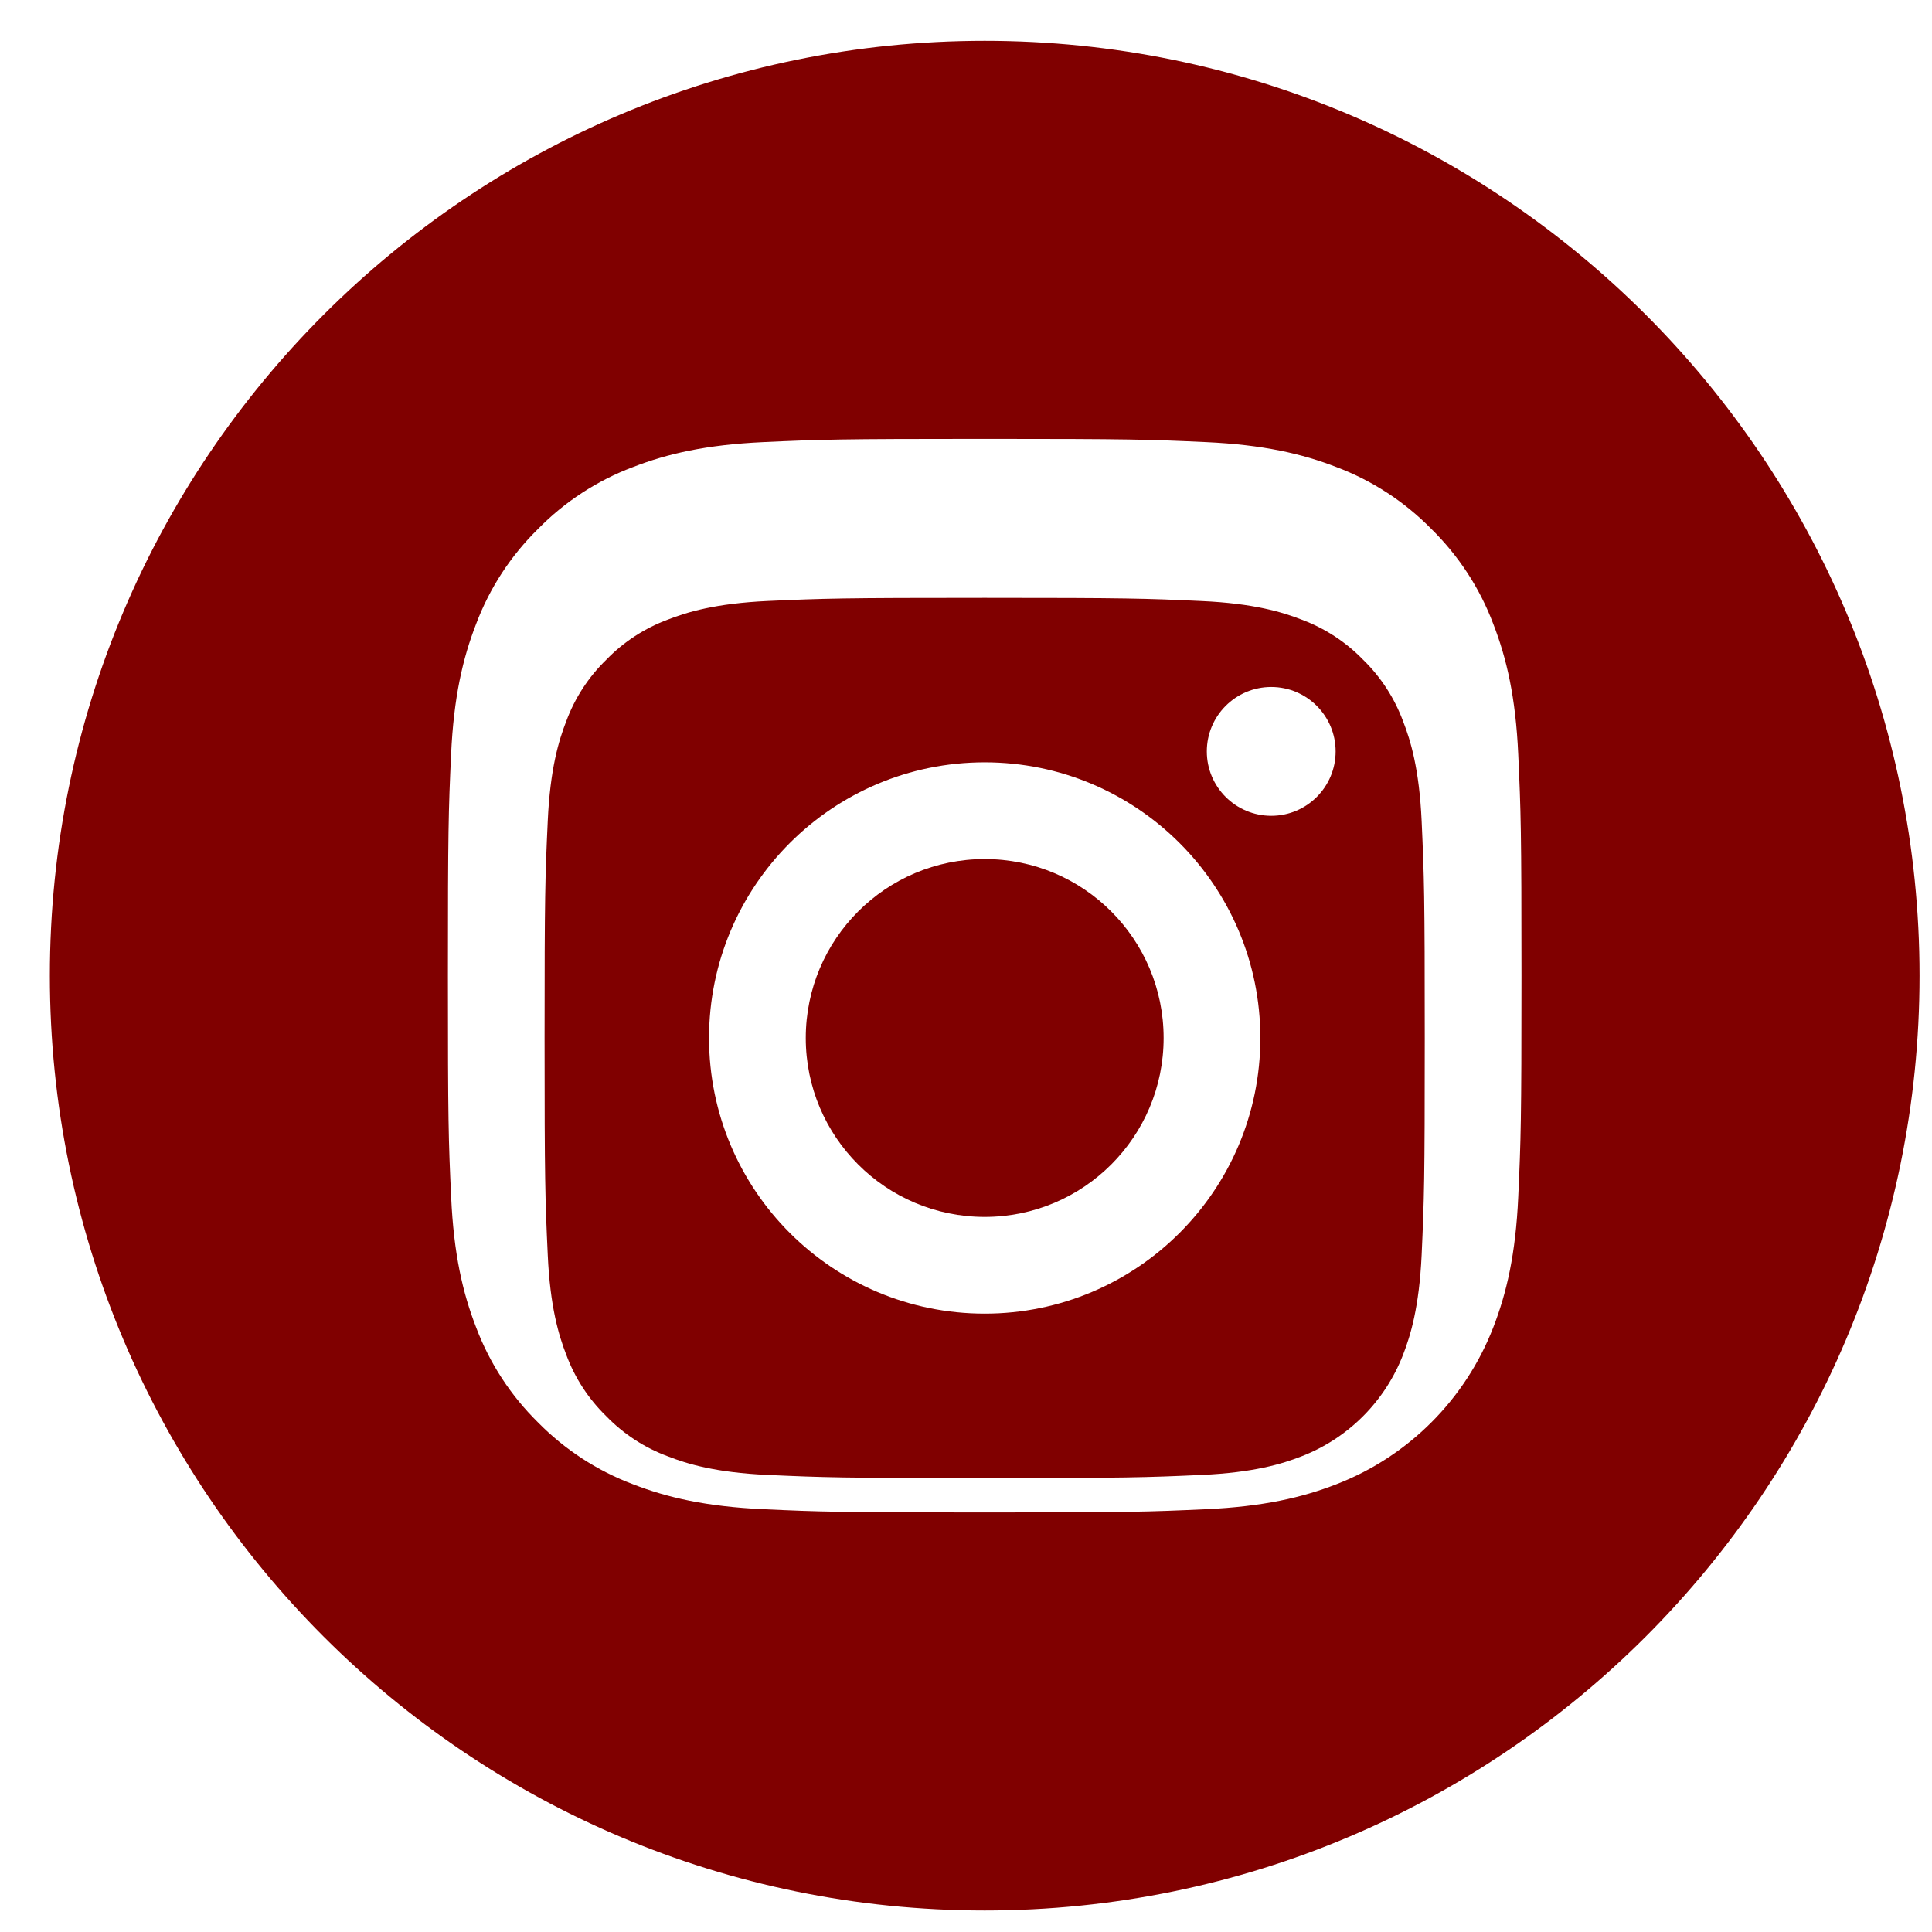 <svg width="31" height="31" viewBox="0 0 31 31" fill="none" xmlns="http://www.w3.org/2000/svg">
<path d="M18.671 16.655C18.671 18.241 17.386 19.526 15.8 19.526C14.215 19.526 12.929 18.241 12.929 16.655C12.929 15.069 14.215 13.784 15.8 13.784C17.386 13.784 18.671 15.069 18.671 16.655Z" fill="#800000"/>
<path d="M22.514 11.575C22.376 11.201 22.156 10.862 21.87 10.584C21.592 10.298 21.254 10.078 20.88 9.94C20.576 9.822 20.12 9.682 19.28 9.644C18.372 9.602 18.099 9.593 15.8 9.593C13.5 9.593 13.227 9.602 12.319 9.643C11.479 9.682 11.023 9.822 10.72 9.94C10.346 10.078 10.007 10.298 9.73 10.584C9.443 10.862 9.223 11.2 9.085 11.575C8.967 11.878 8.827 12.334 8.789 13.174C8.747 14.082 8.738 14.355 8.738 16.655C8.738 18.955 8.747 19.227 8.789 20.136C8.827 20.975 8.967 21.431 9.085 21.735C9.223 22.109 9.443 22.447 9.729 22.725C10.007 23.011 10.345 23.232 10.72 23.369C11.023 23.488 11.479 23.628 12.319 23.666C13.227 23.707 13.499 23.716 15.8 23.716C18.1 23.716 18.372 23.707 19.28 23.666C20.12 23.628 20.576 23.488 20.88 23.369C21.631 23.08 22.224 22.486 22.514 21.735C22.632 21.431 22.772 20.975 22.811 20.136C22.852 19.227 22.861 18.955 22.861 16.655C22.861 14.355 22.852 14.082 22.811 13.174C22.773 12.334 22.632 11.878 22.514 11.575ZM15.8 21.078C13.357 21.078 11.377 19.098 11.377 16.655C11.377 14.212 13.357 12.232 15.8 12.232C18.242 12.232 20.223 14.212 20.223 16.655C20.223 19.098 18.242 21.078 15.8 21.078ZM20.398 13.09C19.827 13.09 19.364 12.628 19.364 12.057C19.364 11.486 19.827 11.023 20.398 11.023C20.968 11.023 21.431 11.486 21.431 12.057C21.431 12.628 20.968 13.09 20.398 13.09Z" fill="#800000"/>
<path d="M15.8 0.655C7.517 0.655 0.8 7.372 0.8 15.655C0.8 23.938 7.517 30.655 15.8 30.655C24.083 30.655 30.8 23.938 30.8 15.655C30.8 7.372 24.083 0.655 15.8 0.655ZM24.361 19.206C24.32 20.123 24.174 20.749 23.961 21.297C23.513 22.454 22.599 23.369 21.442 23.816C20.894 24.029 20.268 24.174 19.351 24.216C18.433 24.258 18.139 24.268 15.8 24.268C13.461 24.268 13.167 24.258 12.249 24.216C11.332 24.174 10.706 24.029 10.158 23.816C9.583 23.6 9.063 23.261 8.632 22.823C8.194 22.392 7.855 21.872 7.639 21.297C7.426 20.749 7.28 20.123 7.239 19.206C7.196 18.288 7.187 17.994 7.187 15.655C7.187 13.316 7.196 13.022 7.238 12.104C7.28 11.187 7.426 10.561 7.639 10.013C7.855 9.438 8.194 8.918 8.632 8.488C9.062 8.049 9.583 7.71 10.158 7.494C10.706 7.281 11.332 7.136 12.249 7.094C13.167 7.052 13.461 7.042 15.8 7.042C18.139 7.042 18.432 7.052 19.351 7.094C20.268 7.136 20.894 7.281 21.442 7.494C22.017 7.71 22.537 8.049 22.968 8.488C23.405 8.918 23.745 9.438 23.961 10.013C24.174 10.561 24.32 11.187 24.361 12.104C24.403 13.022 24.413 13.316 24.413 15.655C24.413 17.994 24.403 18.288 24.361 19.206Z" fill="#800000"/>
</svg>
